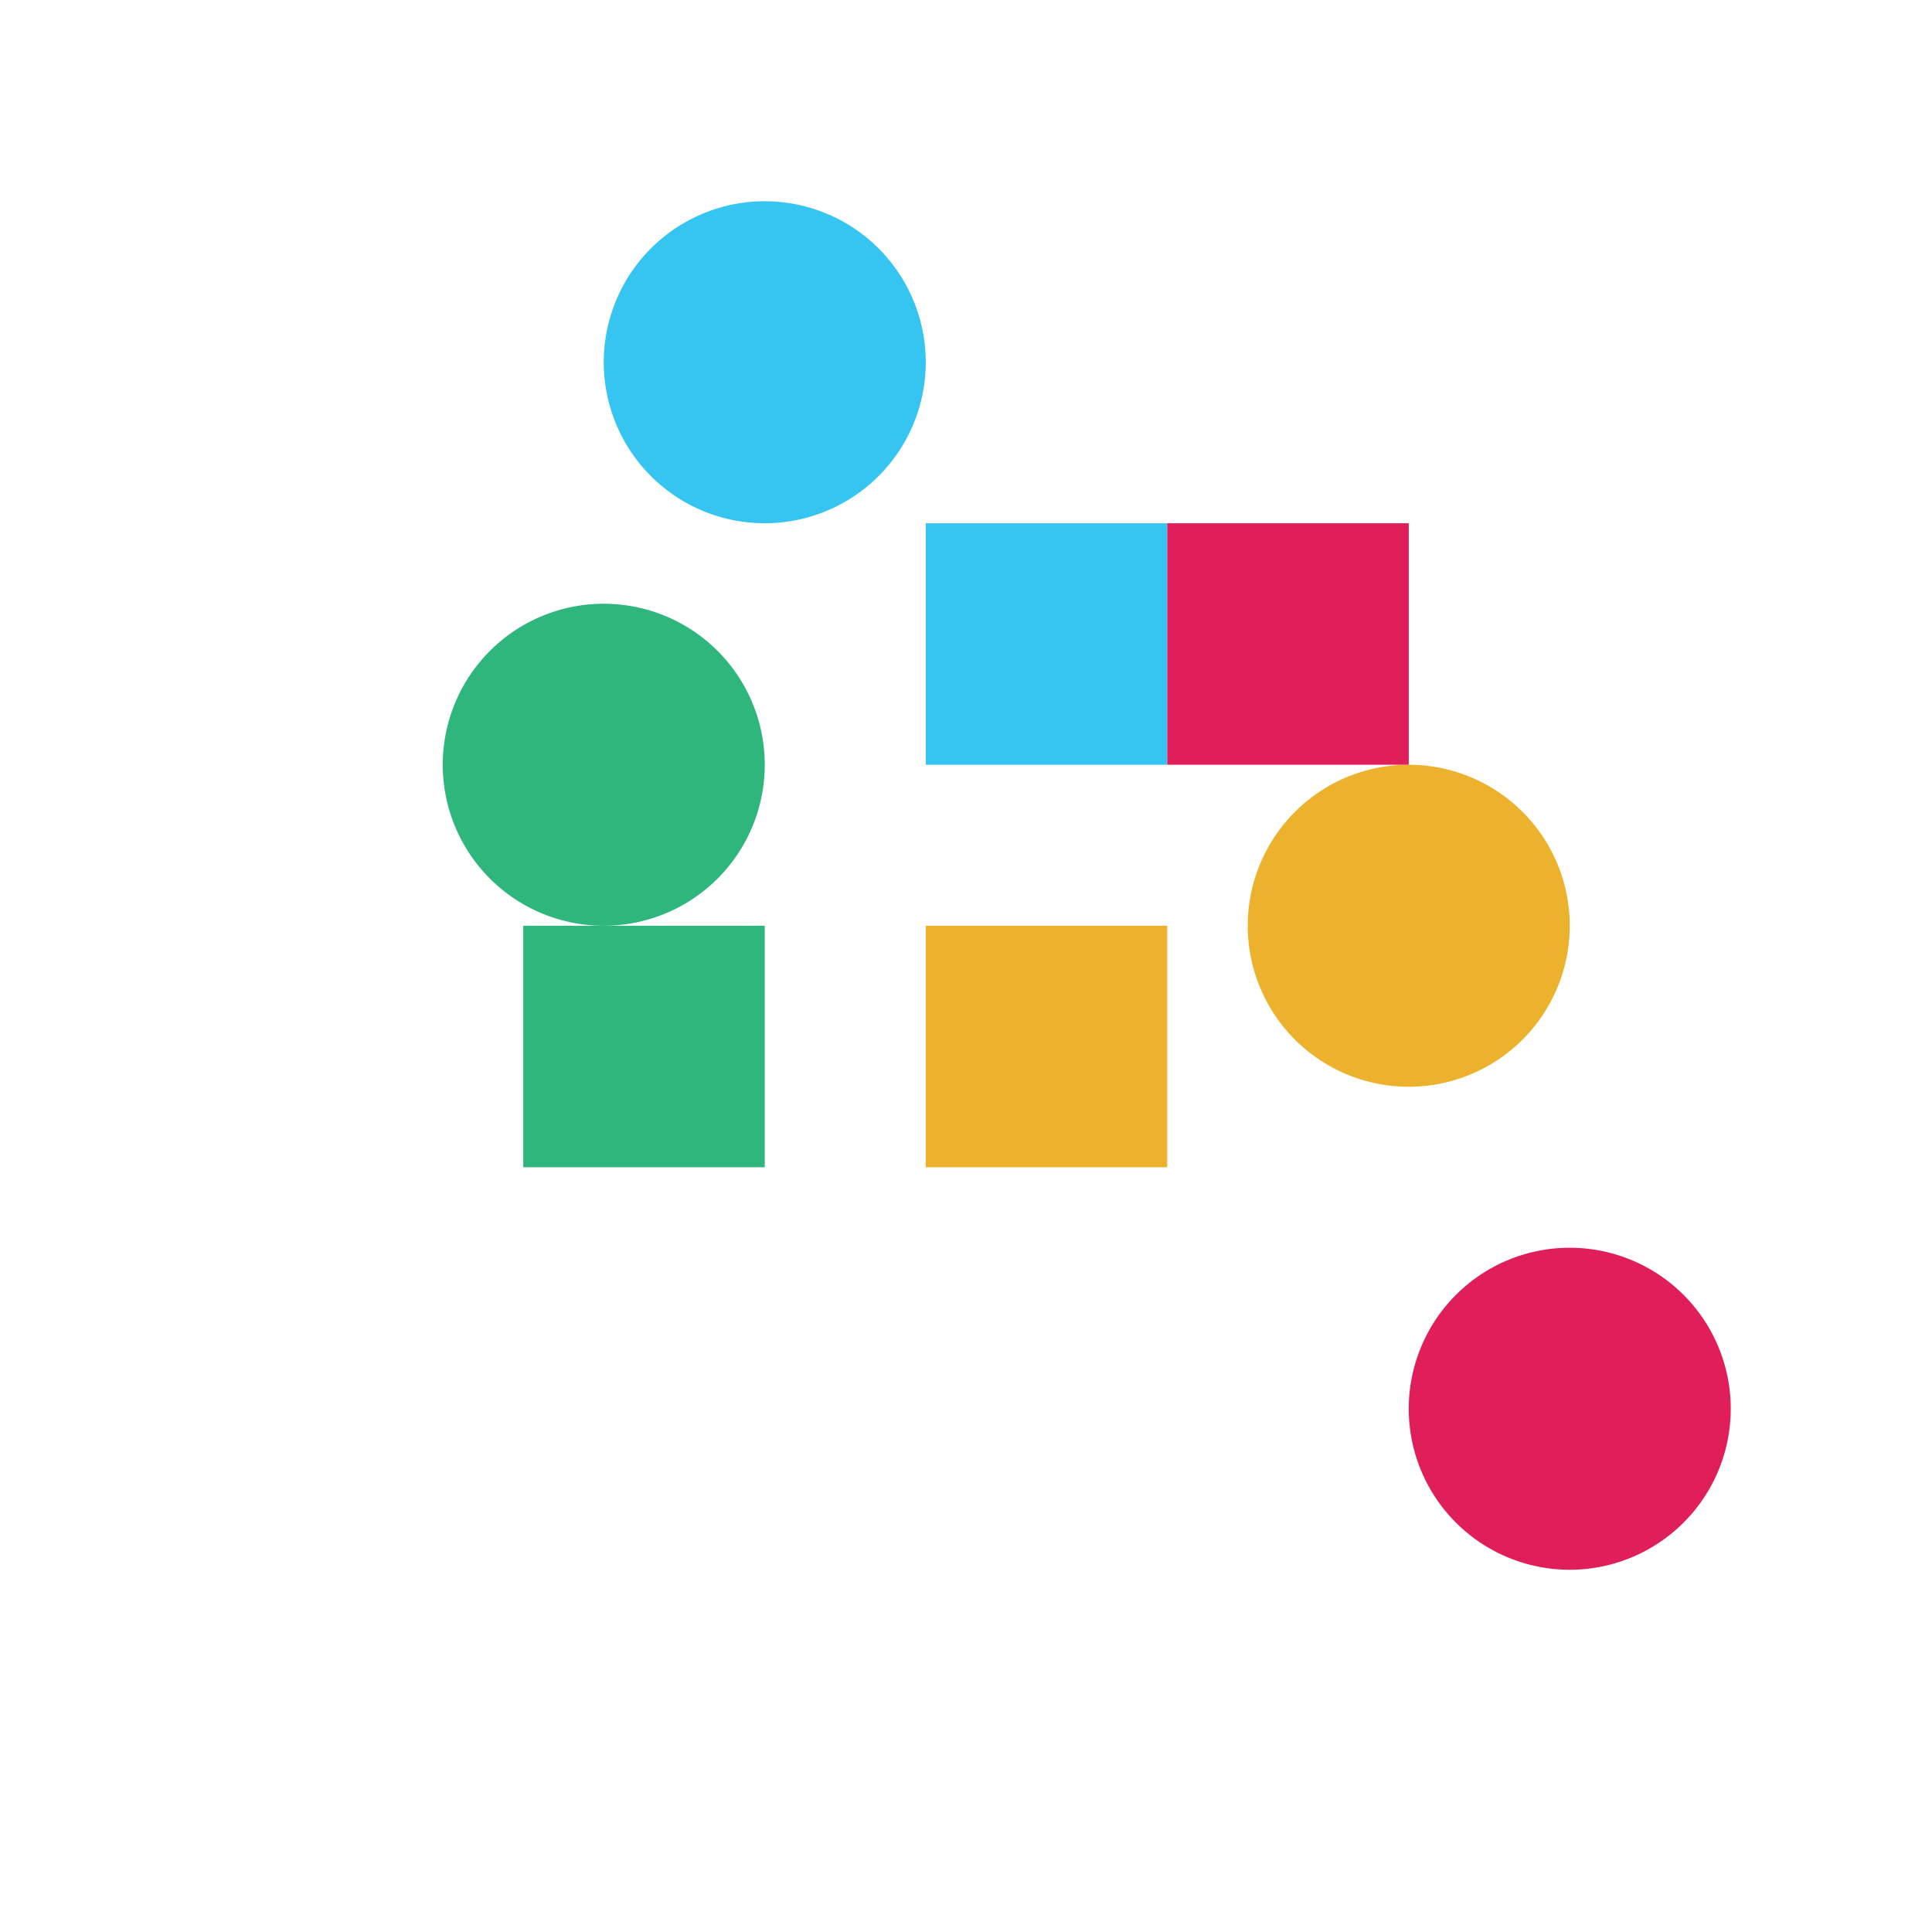<svg xmlns="http://www.w3.org/2000/svg" viewBox="0 0 48 48"><path fill="#36c5f0" d="M19 13a4 4 0 1 1 0-8 4 4 0 0 1 0 8z"/><path fill="#2eb67d" d="M19 19a4 4 0 1 1-8 0 4 4 0 0 1 8 0z"/><path fill="#ecb22e" d="M35 19a4 4 0 1 1 0 8 4 4 0 0 1 0-8z"/><path fill="#e01e5a" d="M35 35a4 4 0 1 1 8 0 4 4 0 0 1-8 0z"/><path fill="#36c5f0" d="M23 19v-6h6v6z"/><path fill="#2eb67d" d="M13 29h6v-6h-6z"/><path fill="#ecb22e" d="M29 23v6h-6v-6z"/><path fill="#e01e5a" d="M35 13v6h-6v-6z"/></svg>